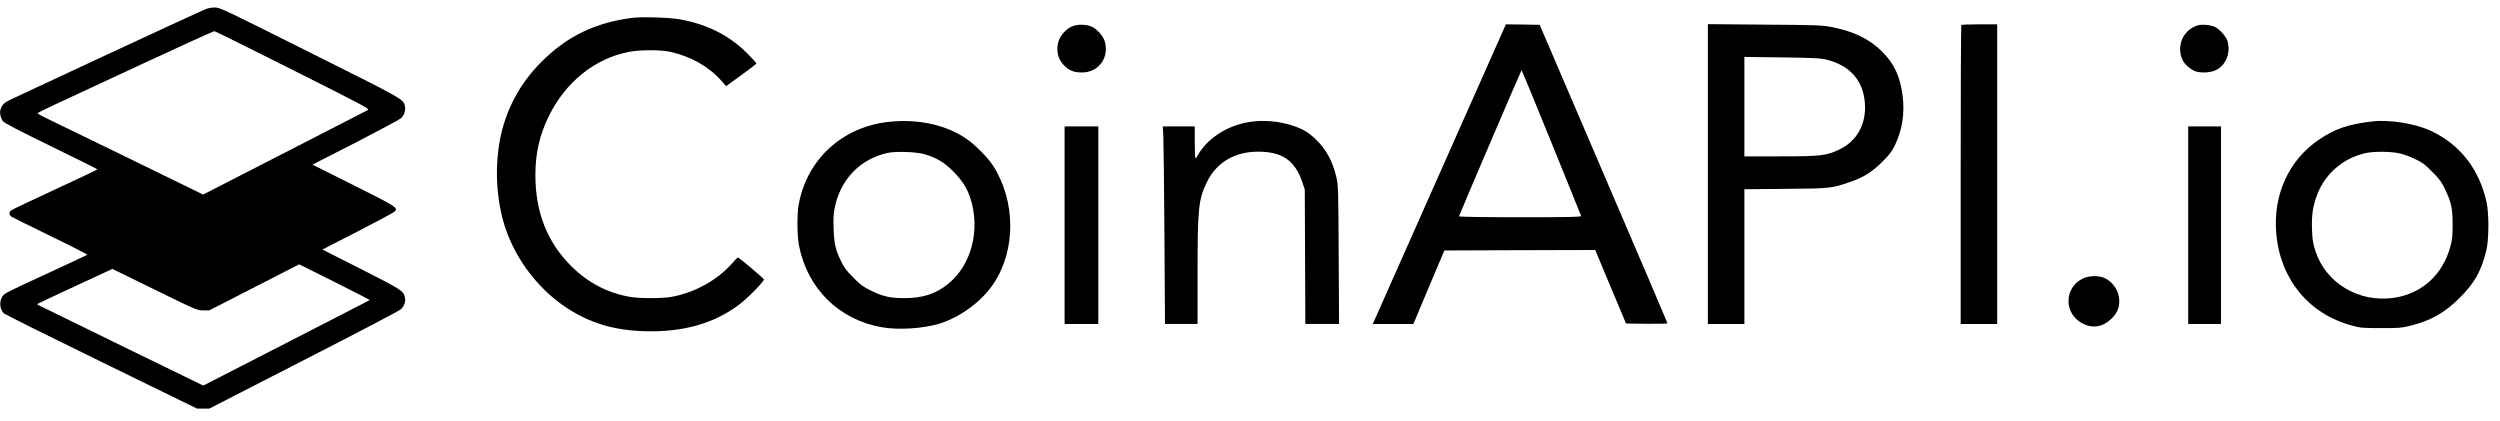 <?xml version="1.0" standalone="no"?>
<!DOCTYPE svg PUBLIC "-//W3C//DTD SVG 20010904//EN"
 "http://www.w3.org/TR/2001/REC-SVG-20010904/DTD/svg10.dtd">
<svg version="1.0" xmlns="http://www.w3.org/2000/svg"
 width="2670pt" height="450pt" viewBox="0 0 2670 450"
 preserveAspectRatio="xMidYMid meet">

<g transform="translate(0,450) scale(0.1,-0.1)"
fill="#000000" stroke="none">
<path d="M2180 4396 c-69 -28 -2004 -928 -2081 -966 -57 -29 -83 -58 -95 -104
-9 -38 4 -92 30 -123 16 -19 178 -103 515 -267 270 -132 491 -242 491 -245 0
-3 -204 -100 -453 -215 -249 -115 -460 -215 -469 -224 -26 -22 -22 -50 11 -70
15 -9 204 -102 419 -207 215 -104 388 -193 384 -196 -4 -3 -176 -84 -382 -179
-476 -219 -503 -233 -524 -265 -37 -56 -29 -140 17 -183 12 -11 481 -244 1042
-518 l1020 -498 65 0 65 0 1010 518 c556 284 1022 529 1037 543 35 33 52 83
43 126 -16 71 -33 82 -467 302 l-415 210 376 193 c207 106 384 201 394 211 42
42 29 50 -435 282 l-441 221 459 234 c252 130 471 247 486 261 35 33 52 83 43
126 -17 79 5 67 -1016 577 -935 468 -960 480 -1016 480 -38 0 -78 -9 -113 -24z
m950 -645 c768 -386 822 -415 799 -426 -13 -7 -415 -213 -892 -458 l-868 -445
-102 50 c-174 86 -1364 666 -1520 740 -81 39 -147 74 -147 78 0 4 84 46 188
94 103 48 525 244 937 436 413 192 757 348 765 347 9 -1 387 -188 840 -416z
m819 -2456 c-2 -1 -403 -208 -891 -458 l-887 -455 -883 430 c-486 237 -885
432 -887 434 -2 2 -2 6 1 9 3 3 183 88 401 189 l397 184 452 -221 c449 -220
454 -222 518 -222 l65 0 480 246 480 246 379 -189 c208 -104 377 -191 375
-193z"/>
<path d="M6760 4310 c-402 -50 -706 -197 -983 -476 -203 -206 -339 -442 -412
-714 -77 -291 -77 -641 0 -946 98 -386 359 -749 695 -967 245 -158 494 -233
815 -244 412 -14 746 79 1018 283 91 68 270 250 265 270 -3 13 -265 234 -277
234 -4 0 -34 -30 -65 -66 -158 -178 -400 -311 -646 -355 -96 -17 -343 -17
-440 0 -245 43 -451 152 -631 331 -255 254 -381 575 -381 968 1 237 43 425
141 627 180 368 492 620 858 691 115 23 339 23 440 1 222 -50 409 -155 545
-307 l53 -60 160 116 c88 63 161 120 163 125 2 5 -41 53 -95 107 -195 196
-439 318 -738 368 -110 18 -383 26 -485 14z"/>
<path d="M11466 4224 c-71 -22 -140 -95 -162 -169 -29 -102 -3 -198 74 -267
50 -46 101 -63 182 -62 177 3 290 162 238 336 -15 49 -78 123 -129 149 -53 27
-142 33 -203 13z"/>
<path d="M15420 2748 c-365 -821 -685 -1541 -711 -1601 l-48 -107 217 0 217 0
165 393 166 392 806 3 805 2 164 -392 165 -393 222 -3 c122 -1 222 1 221 5 0
5 -307 723 -683 1598 l-682 1590 -180 3 -181 2 -663 -1492z m1149 230 c173
-425 316 -779 318 -785 4 -10 -130 -13 -652 -13 -411 0 -655 4 -653 10 18 51
664 1560 668 1560 3 0 147 -348 319 -772z"/>
<path d="M18240 2641 l0 -1601 195 0 195 0 0 719 0 720 438 4 c479 4 490 5
684 71 147 50 238 106 349 216 79 79 103 110 137 180 77 157 106 340 82 526
-26 206 -90 345 -220 474 -135 134 -306 217 -544 262 -103 19 -155 21 -713 25
l-603 5 0 -1601z m1251 1226 c262 -61 407 -220 426 -468 17 -225 -85 -408
-279 -499 -137 -63 -195 -70 -629 -70 l-379 0 0 531 0 531 398 -5 c305 -4 412
-8 463 -20z"/>
<path d="M20947 4233 c-4 -3 -7 -723 -7 -1600 l0 -1593 195 0 195 0 0 1600 0
1600 -188 0 c-104 0 -192 -3 -195 -7z"/>
<path d="M23471 4229 c-159 -48 -234 -229 -157 -378 21 -40 87 -97 132 -112
60 -21 160 -16 217 11 109 51 163 182 127 311 -13 46 -81 124 -131 150 -46 23
-141 32 -188 18z"/>
<path d="M9496 3199 c-501 -53 -881 -402 -967 -889 -18 -105 -16 -325 4 -431
90 -462 427 -794 885 -874 175 -31 431 -15 607 36 224 66 462 240 588 432 239
361 235 881 -8 1259 -60 92 -198 229 -294 293 -220 145 -509 206 -815 174z
m389 -349 c124 -39 203 -87 295 -180 96 -96 149 -180 185 -291 107 -337 9
-711 -239 -911 -133 -107 -271 -152 -466 -152 -153 0 -229 17 -360 81 -80 39
-108 59 -185 137 -74 74 -99 107 -132 176 -60 121 -74 184 -80 346 -4 110 -2
160 12 225 61 302 267 517 560 585 93 21 321 13 410 -16z"/>
<path d="M13355 3199 c-238 -34 -455 -171 -559 -351 -11 -21 -24 -38 -28 -38
-5 0 -8 77 -8 170 l0 170 -171 0 -171 0 6 -97 c3 -54 9 -529 12 -1055 l6 -958
174 0 174 0 0 545 c0 693 10 788 102 975 102 206 295 320 544 320 258 0 393
-93 472 -324 l27 -81 3 -717 3 -718 180 0 180 0 -4 738 c-3 698 -5 742 -24
827 -39 171 -110 302 -221 407 -84 79 -136 110 -249 147 -137 46 -305 61 -448
40z"/>
<path d="M25335 3203 c-254 -30 -393 -77 -561 -189 -329 -218 -502 -598 -463
-1015 45 -485 348 -852 804 -975 93 -26 114 -28 310 -28 181 -1 222 2 301 21
228 54 379 138 544 303 158 158 228 282 282 497 30 118 32 393 5 521 -77 353
-283 619 -594 764 -169 79 -443 123 -628 101z m283 -339 c44 -8 118 -35 172
-61 82 -39 108 -58 186 -138 78 -78 99 -106 137 -186 67 -140 81 -207 81 -379
0 -119 -4 -160 -23 -229 -81 -305 -306 -509 -607 -552 -372 -53 -724 157 -835
499 -27 84 -32 115 -37 233 -5 154 10 253 57 375 87 223 280 387 516 439 83
19 260 18 353 -1z"/>
<path d="M11370 2095 l0 -1055 180 0 180 0 0 1055 0 1055 -180 0 -180 0 0
-1055z"/>
<path d="M23370 2095 l0 -1055 175 0 175 0 0 1055 0 1055 -175 0 -175 0 0
-1055z"/>
<path d="M22242 1524 c-198 -98 -201 -370 -6 -476 109 -59 218 -43 310 44 63
59 89 119 88 198 -1 100 -66 199 -158 241 -64 29 -168 26 -234 -7z"/>
</g>
</svg>
